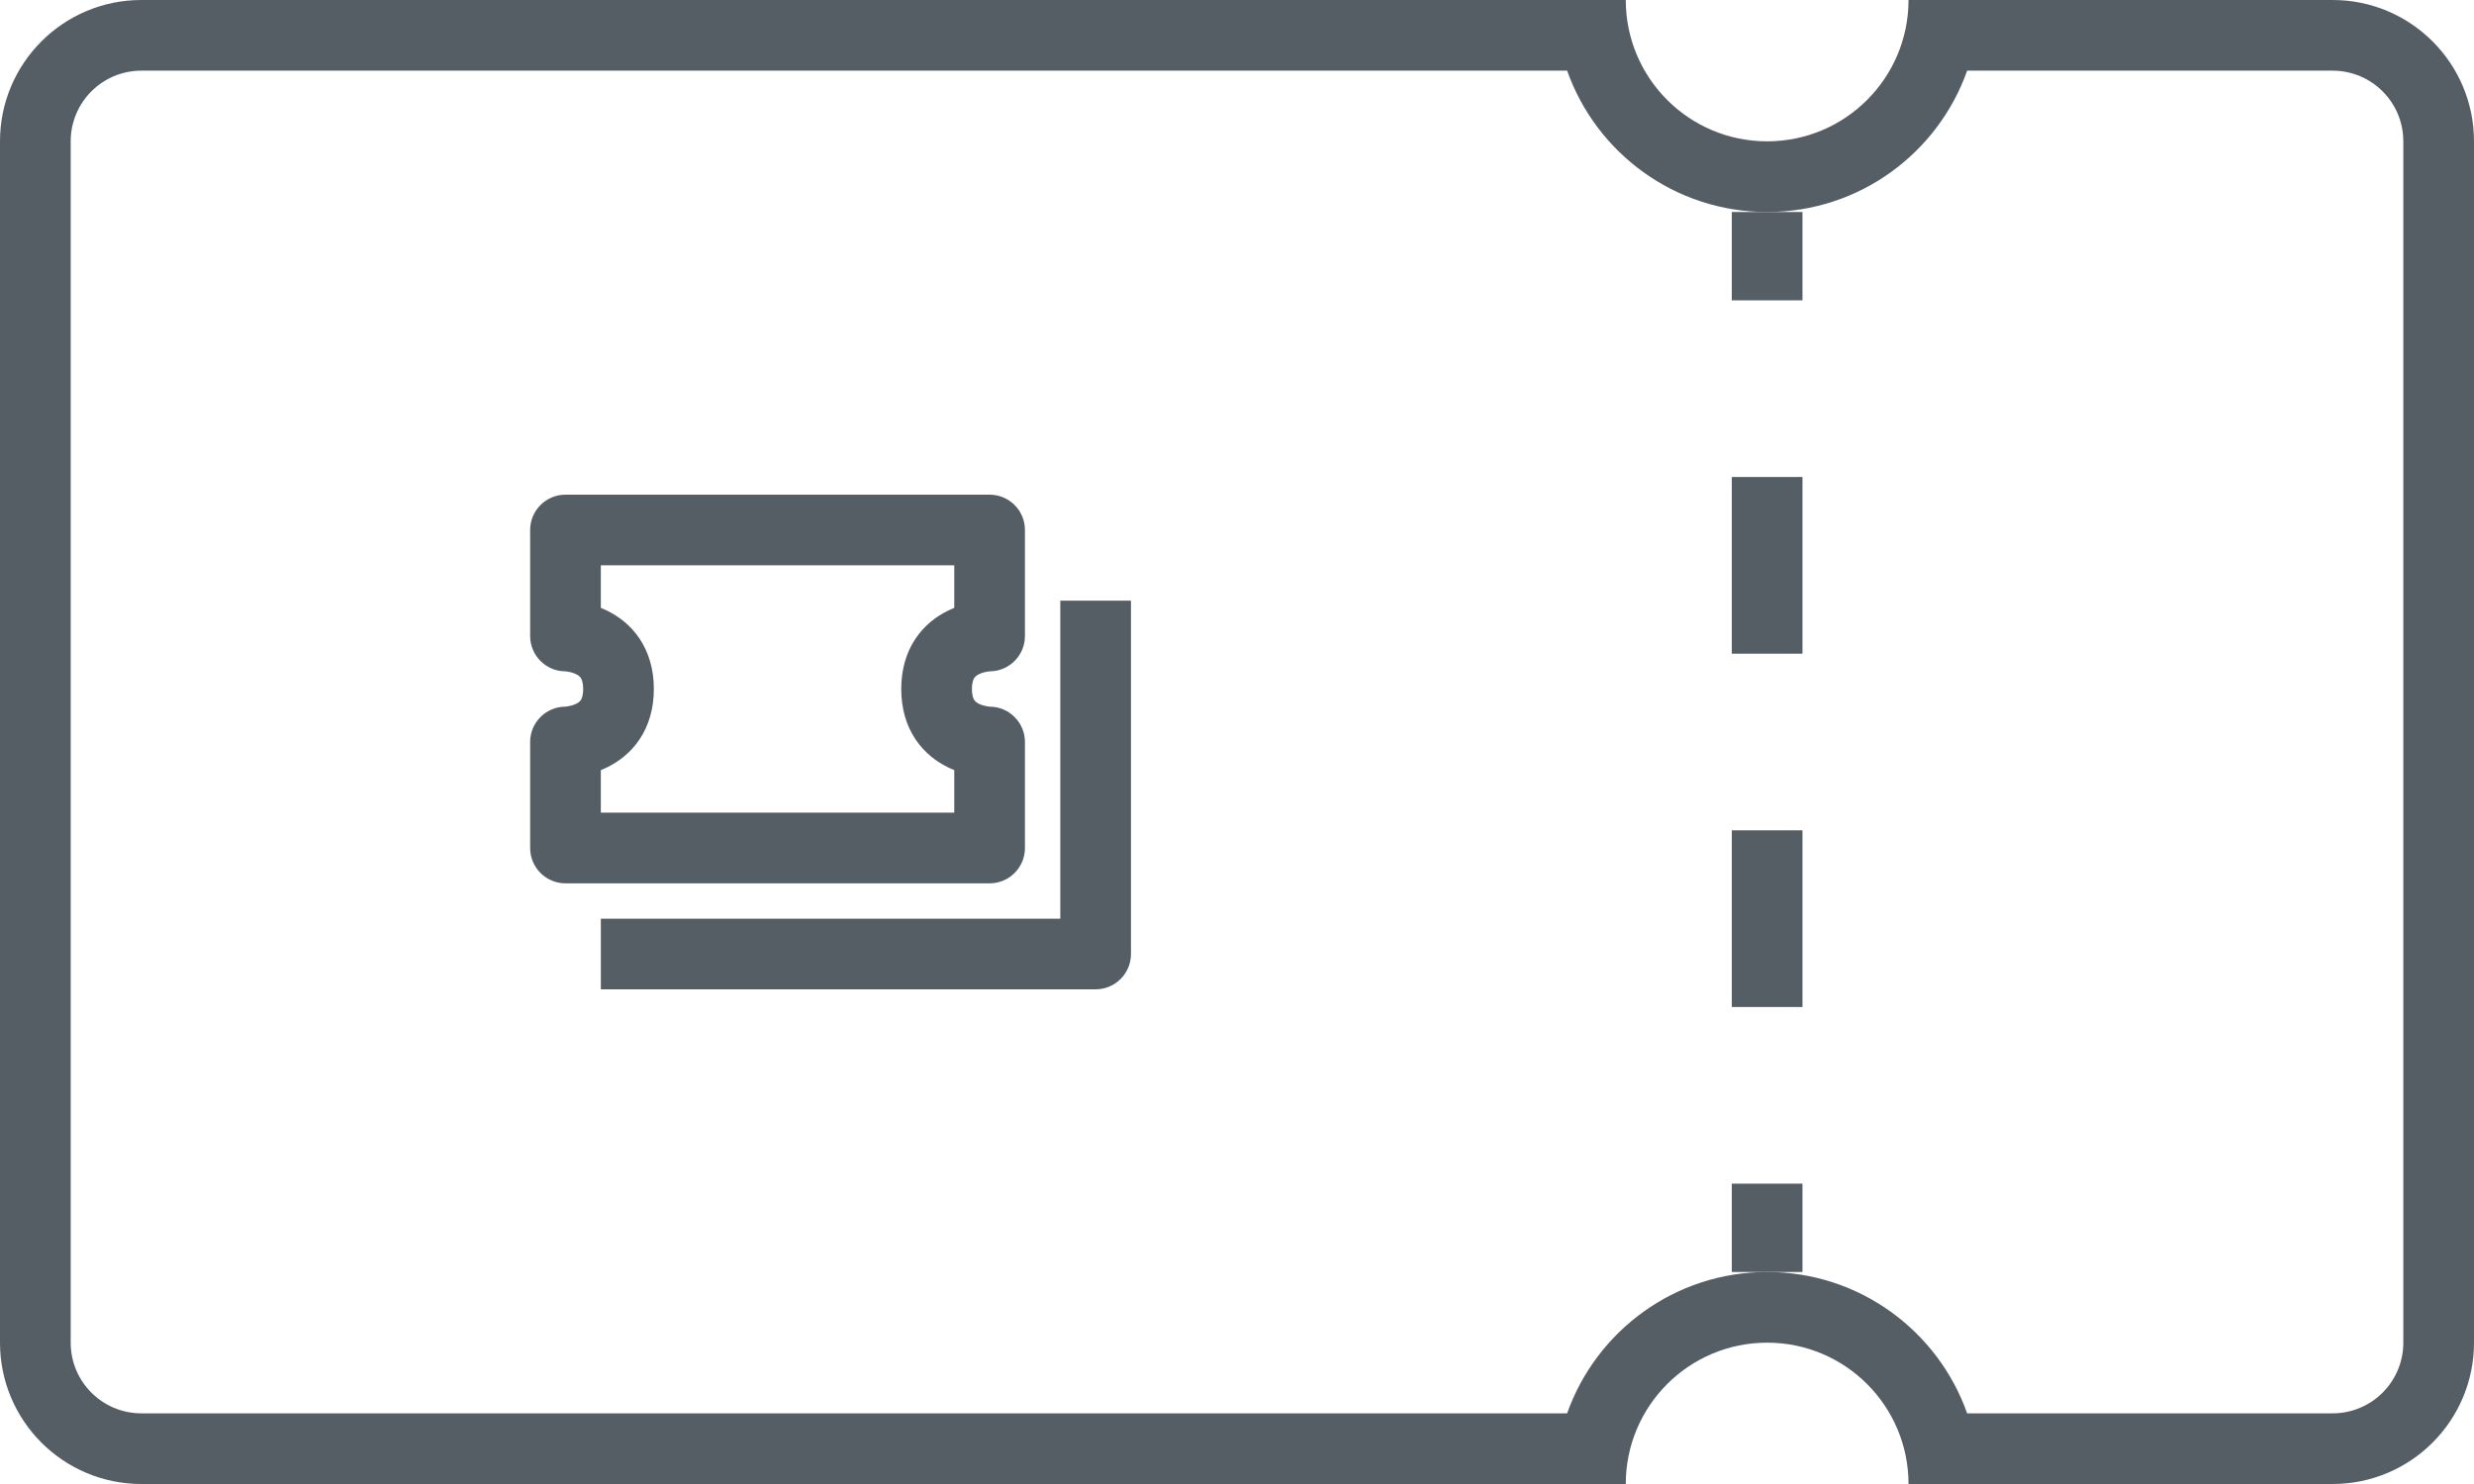 <svg width="70" height="42" viewBox="0 0 70 42" fill="none" xmlns="http://www.w3.org/2000/svg">
    <path fill-rule="evenodd" clip-rule="evenodd" d="M55.659 2C54.835 4.33 52.612 6 50 6C47.388 6 45.165 4.33 44.341 2H4C2.895 2 2 2.895 2 4V38C2 39.105 2.895 40 4 40H44.341C45.165 37.67 47.388 36 50 36C52.612 36 54.835 37.67 55.659 40H66C67.105 40 68 39.105 68 38V4C68 2.895 67.105 2 66 2H55.659ZM54 0C54 2.209 52.209 4 50 4C47.791 4 46 2.209 46 0H4C1.791 0 0 1.791 0 4V38C0 40.209 1.791 42 4 42H46C46 39.791 47.791 38 50 38C52.209 38 54 39.791 54 42H66C68.209 42 70 40.209 70 38V4C70 1.791 68.209 0 66 0H54Z" fill="#555E65"/>
    <path fill-rule="evenodd" clip-rule="evenodd" d="M49 8.5V6H51V8.5H49ZM49 18.5V13.5H51V18.5H49ZM49 28.5V23.5H51V28.5H49ZM49 36V33.5H51V36H49Z" fill="#555E65"/>
    <path fill-rule="evenodd" clip-rule="evenodd" d="M27.566 19.812C27.547 19.784 27.5 19.7 27.5 19.5C27.5 19.3 27.547 19.216 27.566 19.188C27.59 19.152 27.628 19.116 27.697 19.082C27.77 19.046 27.855 19.022 27.93 19.01C27.965 19.004 27.992 19.001 28.007 19L28.015 19C28.56 18.992 29 18.547 29 18V15C29 14.448 28.552 14 28 14H16C15.448 14 15 14.448 15 15V18C15 18.547 15.44 18.992 15.985 19L15.993 19C16.008 19.001 16.035 19.004 16.07 19.01C16.145 19.022 16.23 19.046 16.303 19.082C16.372 19.116 16.41 19.152 16.434 19.188C16.453 19.216 16.5 19.3 16.5 19.5C16.5 19.7 16.453 19.784 16.434 19.812C16.41 19.848 16.372 19.884 16.303 19.918C16.23 19.954 16.145 19.978 16.07 19.99C16.035 19.996 16.008 19.999 15.993 20L15.985 20C15.44 20.008 15 20.453 15 21V24C15 24.552 15.448 25 16 25H28C28.552 25 29 24.552 29 24V21C29 20.453 28.56 20.008 28.015 20L28.007 20C27.992 19.999 27.965 19.996 27.93 19.99C27.855 19.978 27.77 19.954 27.697 19.918C27.628 19.884 27.59 19.848 27.566 19.812ZM17 17.204V16H27V17.204C26.935 17.23 26.869 17.26 26.803 17.293C26.497 17.446 26.16 17.691 25.902 18.078C25.64 18.471 25.5 18.95 25.5 19.5C25.5 20.05 25.64 20.529 25.902 20.922C26.16 21.309 26.497 21.554 26.803 21.707C26.869 21.74 26.935 21.77 27 21.796V23H17V21.796C17.065 21.77 17.131 21.74 17.197 21.707C17.503 21.554 17.84 21.309 18.098 20.922C18.36 20.529 18.5 20.05 18.5 19.5C18.5 18.95 18.36 18.471 18.098 18.078C17.84 17.691 17.503 17.446 17.197 17.293C17.131 17.26 17.065 17.23 17 17.204Z" fill="#555E65"/>
    <path d="M30 17V26H17V28H31C31.552 28 32 27.552 32 27V17H30Z" fill="#555E65"/>
</svg>

